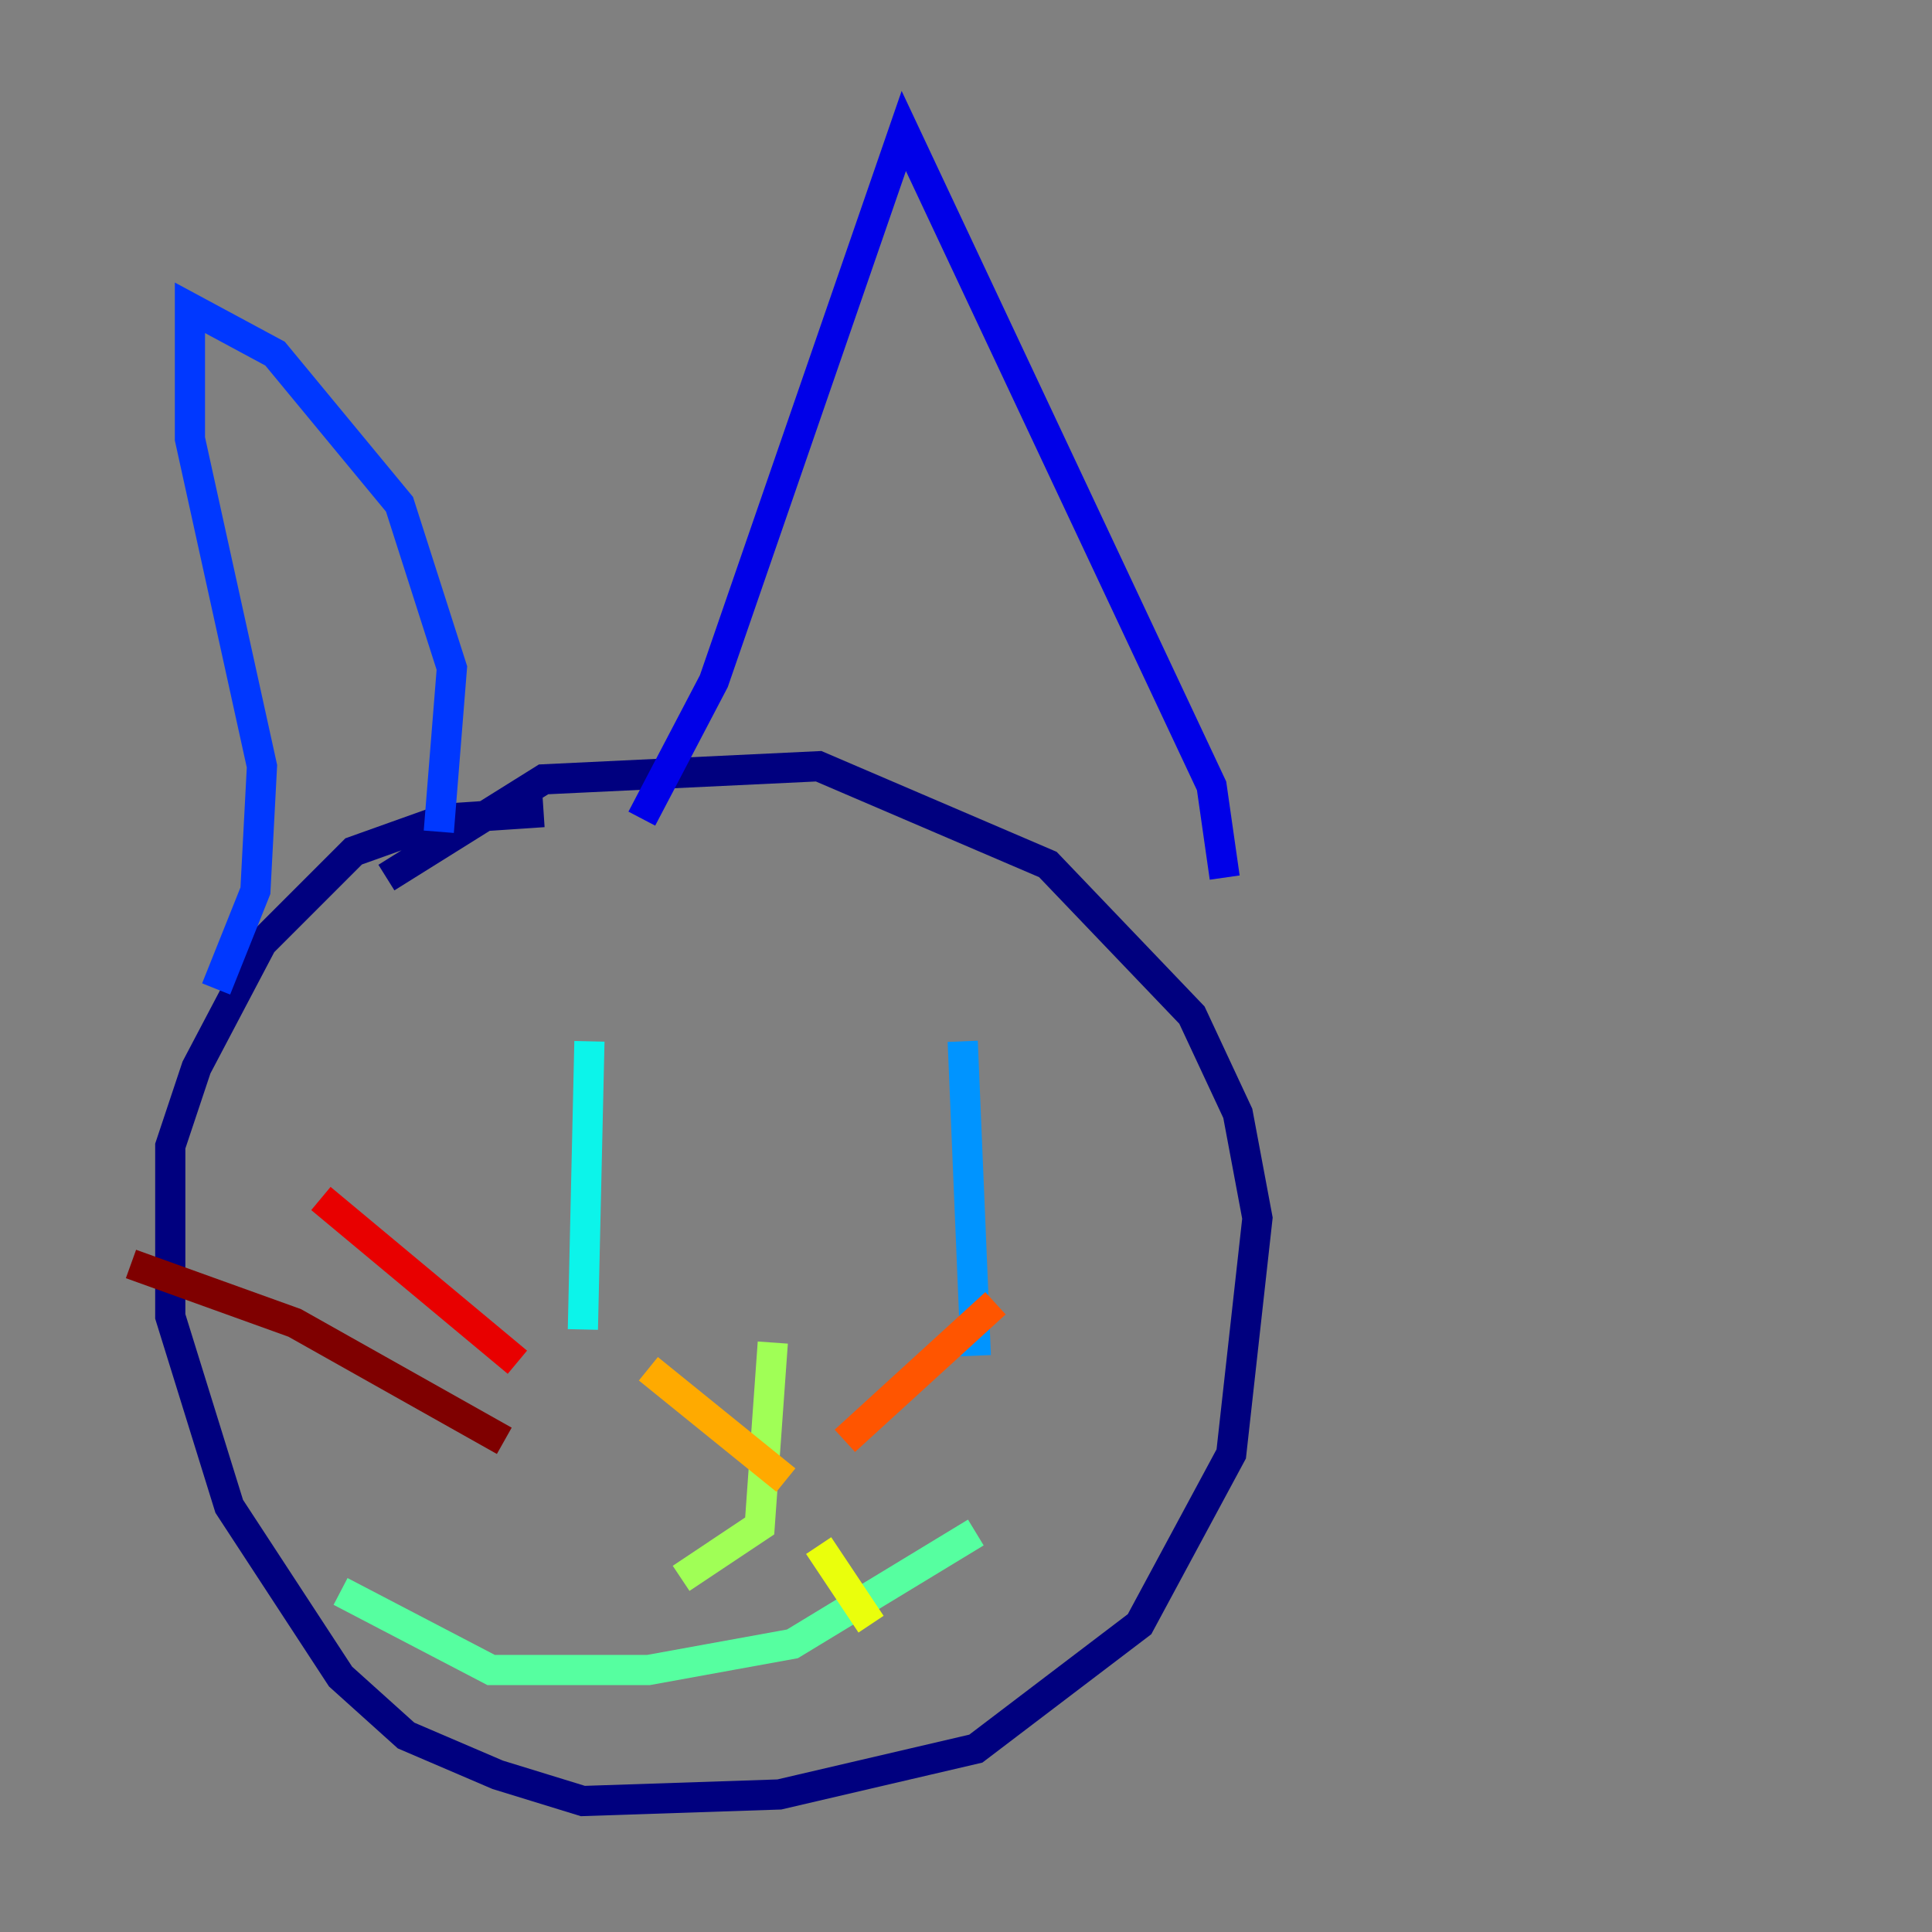 <?xml version="1.0" encoding="utf-8" ?>
<svg baseProfile="tiny" height="128" version="1.2" viewBox="0,0,128,128" width="128" xmlns="http://www.w3.org/2000/svg" xmlns:ev="http://www.w3.org/2001/xml-events" xmlns:xlink="http://www.w3.org/1999/xlink"><rect x="0" y="0" width="128" height="128" fill="#808080" stroke="none"/><defs /><polyline fill="none" points="25.6,58.142 36.014,51.634 54.237,50.766 69.424,57.275 78.969,67.254 82.007,73.763 83.308,80.705 81.573,96.325 75.498,107.607 64.651,115.851 51.634,118.888 38.617,119.322 32.976,117.586 26.902,114.983 22.563,111.078 15.186,99.797 11.281,87.214 11.281,75.932 13.017,70.725 17.356,62.481 23.43,56.407 29.505,54.237 36.014,53.803" stroke="#00007f" stroke-width="2" /><polyline fill="none" points="81.139,58.142 80.271,52.068 59.878,8.678 47.295,45.125 42.522,54.237" stroke="#0000e8" stroke-width="2" /><polyline fill="none" points="29.071,55.105 29.939,44.258 26.468,33.41 18.224,23.43 12.583,20.393 12.583,29.071 17.356,50.766 16.922,59.01 14.319,65.519" stroke="#0038ff" stroke-width="2" /><polyline fill="none" points="63.783,68.99 64.651,89.817" stroke="#0094ff" stroke-width="2" /><polyline fill="none" points="39.051,68.99 38.617,88.081" stroke="#0cf4ea" stroke-width="2" /><polyline fill="none" points="64.651,101.532 52.502,108.909 42.956,110.644 32.542,110.644 22.563,105.437" stroke="#56ffa0" stroke-width="2" /><polyline fill="none" points="51.2,88.949 50.332,101.098 45.125,104.57" stroke="#a0ff56" stroke-width="2" /><polyline fill="none" points="54.237,102.4 57.709,107.607" stroke="#eaff0c" stroke-width="2" /><polyline fill="none" points="52.068,98.061 42.956,90.685" stroke="#ffaa00" stroke-width="2" /><polyline fill="none" points="55.973,95.458 65.953,86.346" stroke="#ff5500" stroke-width="2" /><polyline fill="none" points="34.278,90.251 21.261,79.403" stroke="#e80000" stroke-width="2" /><polyline fill="none" points="33.41,95.458 19.525,87.647 8.678,83.742" stroke="#7f0000" stroke-width="2" /></svg>